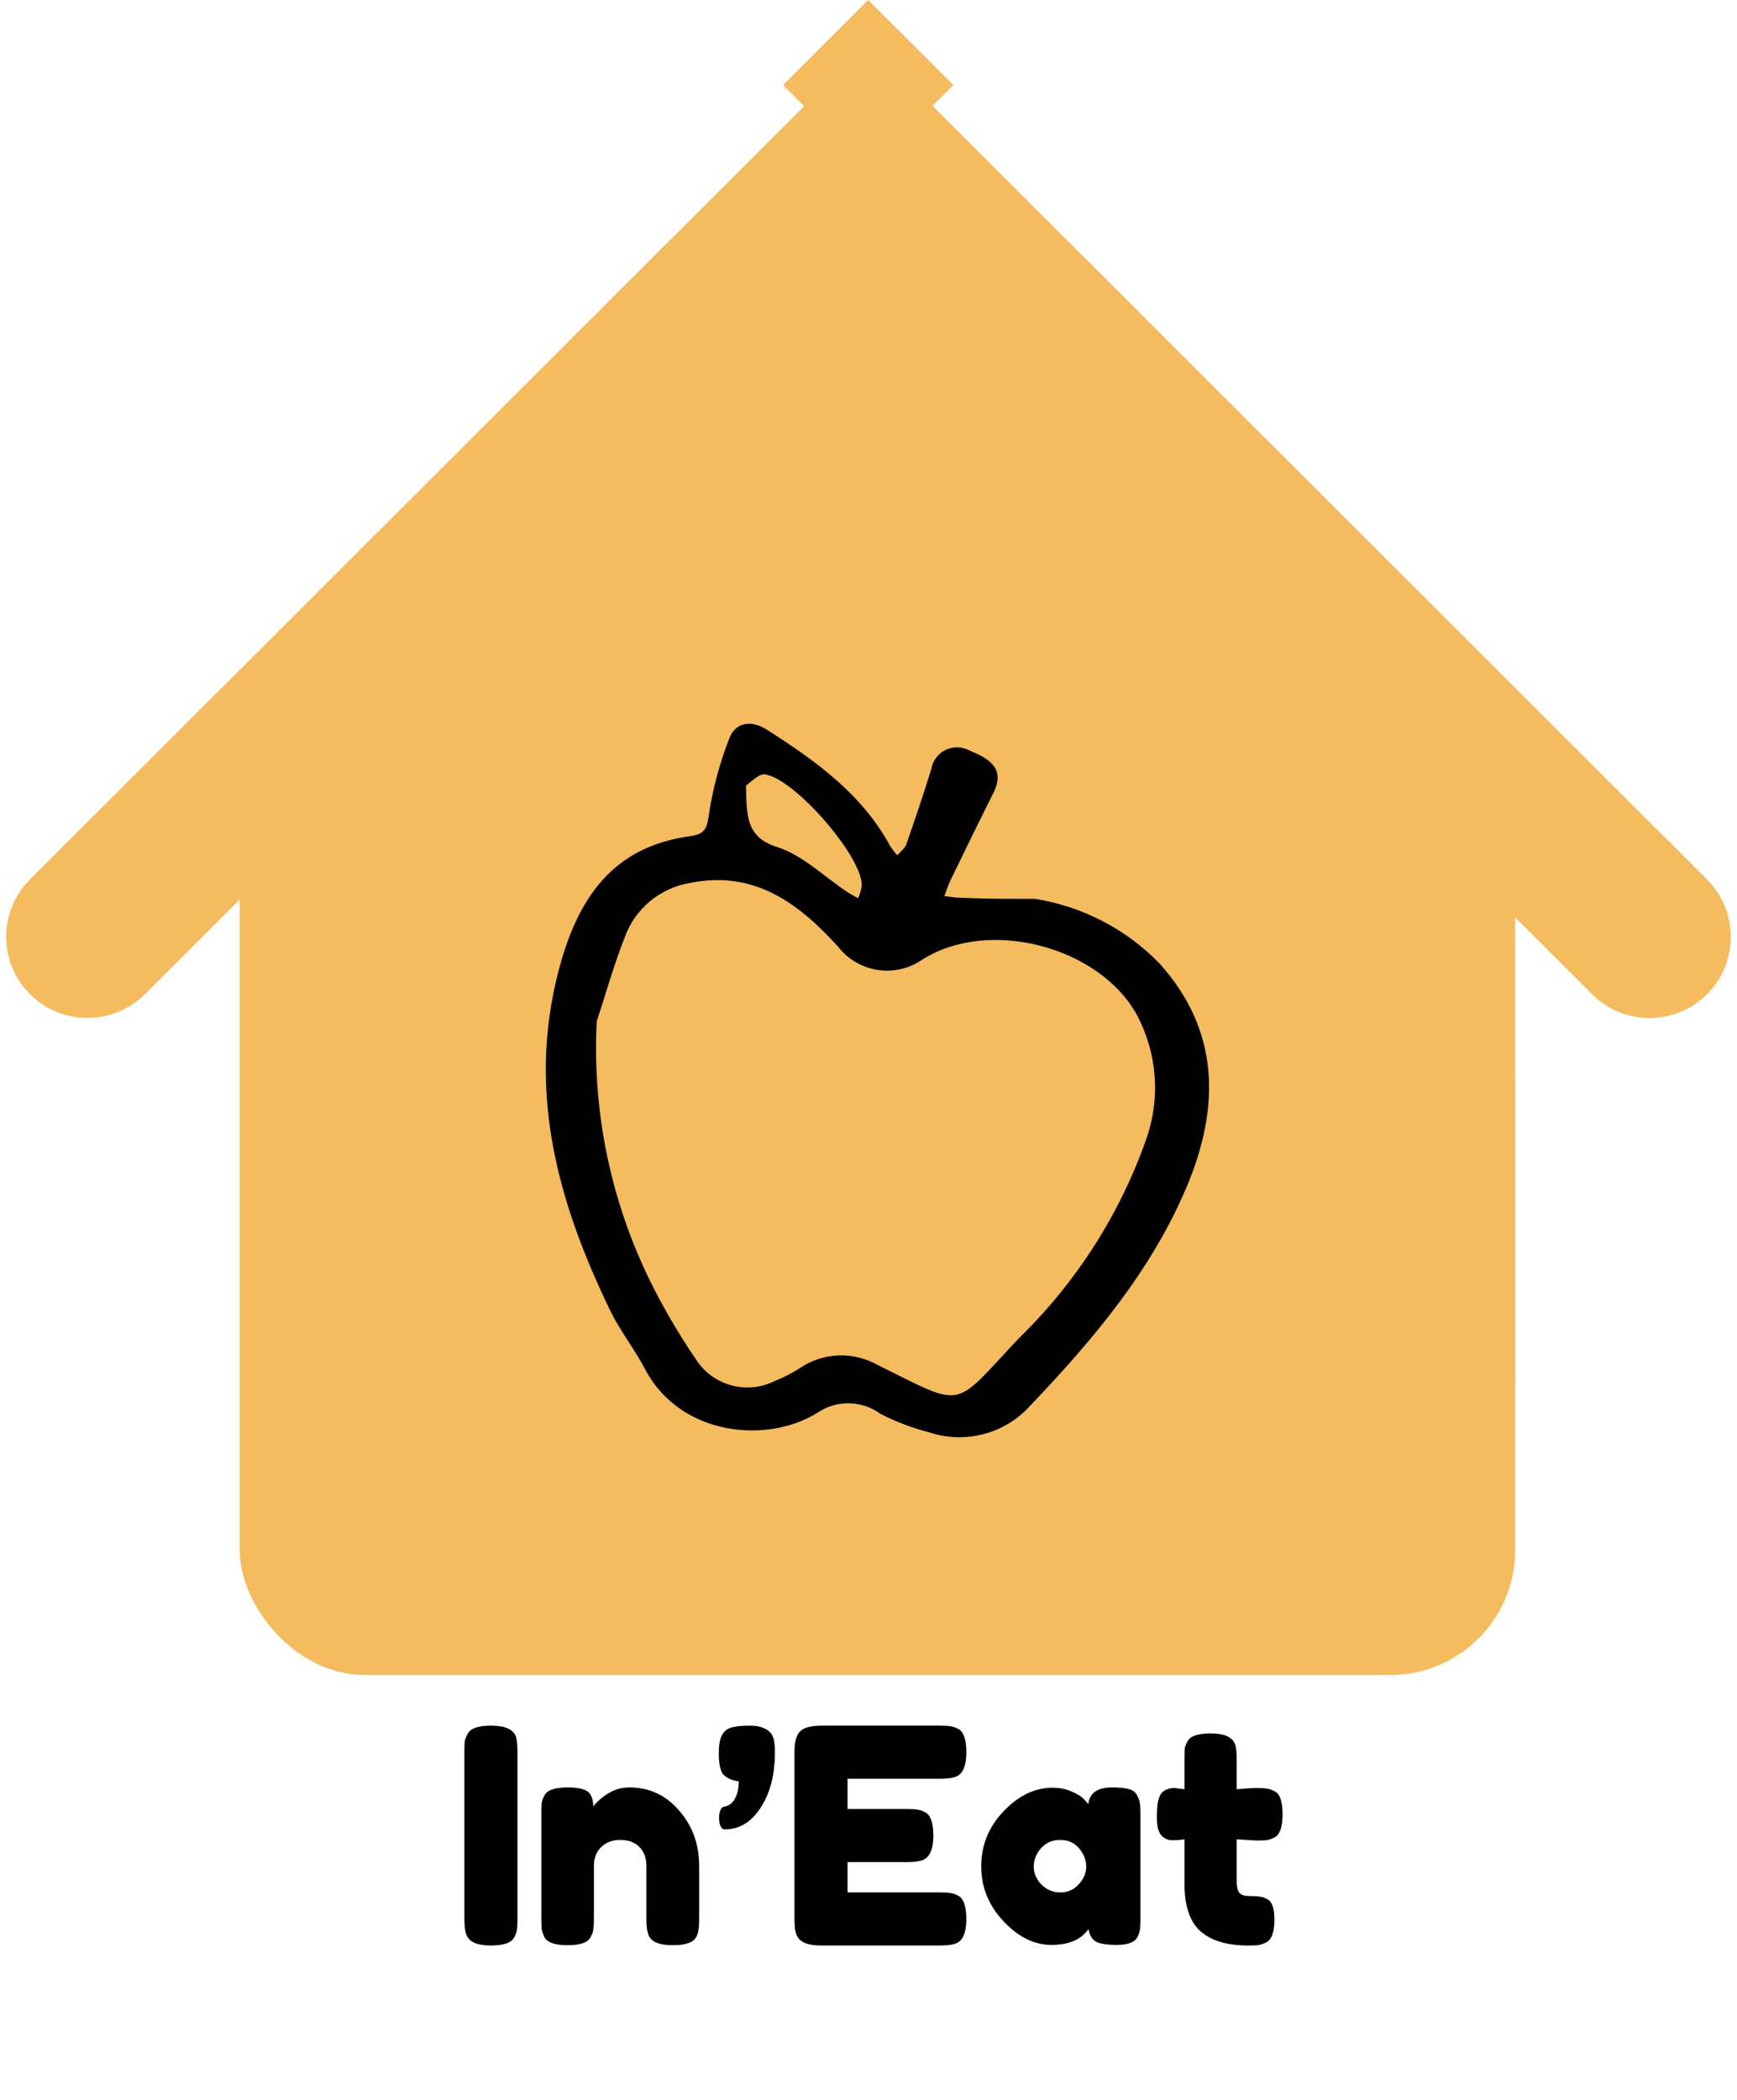 <svg width="139" height="168" viewBox="0 0 139 168" fill="none" xmlns="http://www.w3.org/2000/svg">
<rect x="19.183" y="76.937" width="102.066" height="57.084" rx="10" fill="#F4BB5F"/>
<path d="M19.183 61.986H121.249V110.916H19.183V61.986Z" fill="#F4BB5F"/>
<path d="M2.401 70.359C-0.139 72.895 -0.139 77.008 2.401 79.545C4.941 82.082 9.059 82.082 11.599 79.545L2.401 70.359ZM11.599 79.545L77.656 13.572L68.458 4.386L2.401 70.359L11.599 79.545Z" fill="#F4BB5F"/>
<path d="M127.401 79.551C129.941 82.088 134.059 82.088 136.599 79.551C139.139 77.014 139.139 72.901 136.599 70.364L127.401 79.551ZM61.347 13.581L127.401 79.551L136.599 70.364L70.546 4.395L61.347 13.581Z" fill="#F4BB5F"/>
<rect width="9.629" height="9.629" transform="matrix(0.708 -0.707 0.708 0.707 62.66 6.805)" fill="#F4BB5F"/>
<rect width="65.786" height="65.786" transform="matrix(0.708 -0.707 0.708 0.707 22.352 62.175)" fill="#F4BB5F"/>
<path d="M82.841 71.921C80.848 71.921 78.855 71.921 76.892 71.833C76.445 71.833 76.014 71.746 75.568 71.7C75.731 71.273 75.865 70.846 76.058 70.434C77.189 68.105 78.32 65.778 79.479 63.479C80.52 61.431 79.063 60.665 77.605 60.062C77.46 59.98 77.305 59.916 77.143 59.871C76.981 59.826 76.817 59.801 76.649 59.797C76.481 59.791 76.315 59.806 76.15 59.841C75.986 59.876 75.828 59.928 75.677 60.001C75.525 60.073 75.386 60.162 75.256 60.268C75.127 60.374 75.012 60.495 74.912 60.627C74.812 60.761 74.728 60.905 74.663 61.057C74.599 61.212 74.553 61.37 74.527 61.534C73.902 63.553 73.218 65.571 72.518 67.575C72.4 67.899 72.043 68.15 71.804 68.43C71.592 68.192 71.4 67.942 71.225 67.678C68.963 63.508 65.244 60.857 61.317 58.352C60.083 57.586 58.818 57.792 58.342 59.133C57.599 61.041 57.068 63.005 56.751 65.026C56.587 66.058 56.587 66.721 55.264 66.897C49.536 67.678 46.65 71.17 45 76.592C41.981 86.744 44.494 95.967 48.927 105.057C49.716 106.605 50.816 108.004 51.663 109.625C54.534 114.973 61.541 115.519 65.468 112.999C65.84 112.753 66.242 112.569 66.671 112.445C67.102 112.322 67.54 112.266 67.987 112.278C68.436 112.29 68.87 112.37 69.294 112.515C69.716 112.66 70.107 112.867 70.466 113.131C71.71 113.764 73.009 114.255 74.362 114.606C74.713 114.722 75.071 114.812 75.434 114.876C75.797 114.94 76.165 114.978 76.534 114.989C76.903 115.001 77.271 114.985 77.639 114.943C78.007 114.901 78.368 114.832 78.724 114.738C79.082 114.645 79.43 114.524 79.77 114.38C80.11 114.235 80.436 114.066 80.751 113.874C81.066 113.682 81.365 113.469 81.647 113.233C81.931 112.998 82.194 112.742 82.44 112.469C87.467 107.194 92.153 101.668 94.995 94.876C97.627 88.586 97.627 82.441 92.763 77.063C92.103 76.386 91.391 75.764 90.631 75.198C89.869 74.634 89.066 74.133 88.223 73.697C87.38 73.259 86.507 72.891 85.605 72.594C84.702 72.296 83.781 72.073 82.841 71.921ZM47.752 81.72C48.495 79.465 49.135 77.152 50.013 74.942C50.214 74.391 50.485 73.877 50.823 73.397C51.163 72.916 51.559 72.488 52.011 72.112C52.465 71.735 52.96 71.424 53.496 71.177C54.032 70.93 54.591 70.755 55.174 70.655C60.336 69.594 63.891 72.246 67.074 75.752C67.265 75.999 67.479 76.226 67.712 76.433C67.948 76.639 68.201 76.821 68.47 76.979C68.74 77.138 69.023 77.27 69.319 77.374C69.614 77.479 69.917 77.556 70.228 77.604C70.538 77.651 70.85 77.67 71.163 77.658C71.476 77.646 71.787 77.606 72.093 77.534C72.398 77.465 72.694 77.367 72.981 77.241C73.268 77.114 73.54 76.962 73.797 76.784C79.108 73.41 87.944 75.709 90.978 81.204C91.385 81.97 91.707 82.769 91.947 83.603C92.187 84.436 92.337 85.283 92.398 86.147C92.459 87.01 92.431 87.871 92.312 88.728C92.193 89.586 91.987 90.422 91.693 91.238C90.632 94.228 89.245 97.06 87.529 99.734C85.814 102.408 83.815 104.857 81.532 107.077C76.162 112.764 77.323 112.72 70.228 109.212C69.747 108.939 69.236 108.738 68.696 108.609C68.157 108.478 67.609 108.426 67.055 108.45C66.501 108.476 65.961 108.577 65.436 108.754C64.91 108.932 64.419 109.177 63.965 109.493C63.341 109.885 62.687 110.22 62.001 110.494C61.734 110.628 61.457 110.737 61.169 110.82C60.88 110.904 60.588 110.96 60.289 110.99C59.991 111.019 59.692 111.022 59.394 110.996C59.095 110.971 58.801 110.919 58.513 110.84C58.223 110.76 57.943 110.656 57.674 110.526C57.405 110.395 57.149 110.243 56.908 110.065C56.668 109.888 56.445 109.692 56.242 109.474C56.037 109.256 55.855 109.022 55.694 108.77C54.496 107.008 53.404 105.181 52.422 103.289C51.566 101.632 50.822 99.925 50.192 98.172C49.561 96.417 49.048 94.629 48.654 92.809C48.26 90.988 47.987 89.15 47.836 87.294C47.684 85.437 47.657 83.579 47.752 81.72ZM59.651 62.891C60.038 62.639 60.707 61.873 61.228 61.962C63.624 62.329 68.963 68.504 68.963 70.817C68.924 71.183 68.826 71.53 68.665 71.863C68.383 71.7 68.086 71.568 67.833 71.391C65.958 70.154 64.263 68.444 62.21 67.781C59.682 66.986 59.755 65.276 59.697 62.891H59.651Z" fill="black"/>
<path d="M37.162 140.182C37.162 139.814 37.17 139.542 37.186 139.366C37.218 139.174 37.298 138.958 37.426 138.718C37.65 138.286 38.274 138.07 39.298 138.07C40.418 138.07 41.082 138.366 41.29 138.958C41.37 139.23 41.41 139.646 41.41 140.206V153.55C41.41 153.934 41.394 154.214 41.362 154.39C41.346 154.566 41.274 154.774 41.146 155.014C40.922 155.446 40.298 155.662 39.274 155.662C38.154 155.662 37.498 155.358 37.306 154.75C37.21 154.494 37.162 154.086 37.162 153.526V140.182ZM50.358 143.014C51.958 143.014 53.286 143.63 54.342 144.862C55.414 146.078 55.95 147.566 55.95 149.326V153.55C55.95 153.918 55.934 154.198 55.902 154.39C55.886 154.566 55.822 154.766 55.71 154.99C55.486 155.422 54.862 155.638 53.838 155.638C52.702 155.638 52.046 155.342 51.87 154.75C51.774 154.478 51.726 154.07 51.726 153.526V149.302C51.726 148.646 51.534 148.134 51.15 147.766C50.782 147.398 50.278 147.214 49.638 147.214C49.014 147.214 48.502 147.406 48.102 147.79C47.718 148.174 47.526 148.678 47.526 149.302V153.55C47.526 153.918 47.51 154.198 47.478 154.39C47.462 154.566 47.39 154.766 47.262 154.99C47.054 155.422 46.438 155.638 45.414 155.638C44.406 155.638 43.79 155.422 43.566 154.99C43.454 154.75 43.382 154.542 43.35 154.366C43.334 154.174 43.326 153.894 43.326 153.526V145.03C43.326 144.678 43.334 144.414 43.35 144.238C43.382 144.046 43.462 143.838 43.59 143.614C43.814 143.214 44.43 143.014 45.438 143.014C46.414 143.014 47.014 143.198 47.238 143.566C47.398 143.838 47.478 144.166 47.478 144.55C47.542 144.438 47.686 144.278 47.91 144.07C48.134 143.862 48.35 143.694 48.558 143.566C49.102 143.198 49.702 143.014 50.358 143.014ZM61.601 138.574C61.873 138.846 62.009 139.31 62.009 139.966V140.35C62.009 140.75 61.993 141.046 61.961 141.238C61.849 142.646 61.433 143.854 60.713 144.862C59.993 145.87 59.081 146.374 57.977 146.374C57.865 146.374 57.761 146.294 57.665 146.134C57.585 145.958 57.545 145.734 57.545 145.462C57.545 145.19 57.577 144.982 57.641 144.838C57.721 144.678 57.801 144.59 57.881 144.574C57.977 144.542 58.049 144.526 58.097 144.526C58.145 144.51 58.233 144.47 58.361 144.406C58.489 144.326 58.601 144.222 58.697 144.094C58.953 143.758 59.097 143.238 59.129 142.534C58.585 142.454 58.177 142.278 57.905 142.006C57.649 141.734 57.521 141.158 57.521 140.278C57.521 139.638 57.601 139.166 57.761 138.862C57.921 138.542 58.161 138.334 58.481 138.238C58.817 138.126 59.329 138.07 60.017 138.07C60.705 138.07 61.233 138.238 61.601 138.574ZM67.824 151.414H75.216C75.584 151.414 75.856 151.43 76.032 151.462C76.224 151.478 76.44 151.55 76.68 151.678C77.112 151.902 77.328 152.526 77.328 153.55C77.328 154.67 77.032 155.326 76.44 155.518C76.168 155.614 75.752 155.662 75.192 155.662H65.688C64.568 155.662 63.912 155.358 63.72 154.75C63.624 154.494 63.576 154.086 63.576 153.526V140.182C63.576 139.366 63.728 138.814 64.032 138.526C64.336 138.222 64.912 138.07 65.76 138.07H75.216C75.584 138.07 75.856 138.086 76.032 138.118C76.224 138.134 76.44 138.206 76.68 138.334C77.112 138.558 77.328 139.182 77.328 140.206C77.328 141.326 77.032 141.982 76.44 142.174C76.168 142.27 75.752 142.318 75.192 142.318H67.824V144.742H72.576C72.944 144.742 73.216 144.758 73.392 144.79C73.584 144.806 73.8 144.878 74.04 145.006C74.472 145.23 74.688 145.854 74.688 146.878C74.688 147.998 74.384 148.654 73.776 148.846C73.504 148.942 73.088 148.99 72.528 148.99H67.824V151.414ZM87.089 144.358C87.185 143.462 87.817 143.014 88.985 143.014C89.609 143.014 90.073 143.062 90.377 143.158C90.681 143.254 90.889 143.422 91.001 143.662C91.129 143.902 91.201 144.118 91.217 144.31C91.249 144.486 91.265 144.758 91.265 145.126V153.526C91.265 153.894 91.249 154.174 91.217 154.366C91.201 154.542 91.137 154.75 91.025 154.99C90.801 155.406 90.249 155.614 89.369 155.614C88.505 155.614 87.921 155.51 87.617 155.302C87.329 155.078 87.161 154.758 87.113 154.342C86.521 155.19 85.529 155.614 84.137 155.614C82.761 155.614 81.481 154.982 80.297 153.718C79.113 152.454 78.521 150.99 78.521 149.326C78.521 147.646 79.113 146.182 80.297 144.934C81.497 143.67 82.809 143.038 84.233 143.038C84.777 143.038 85.273 143.134 85.721 143.326C86.169 143.518 86.481 143.702 86.657 143.878C86.833 144.038 86.977 144.198 87.089 144.358ZM82.721 149.35C82.721 149.878 82.929 150.358 83.345 150.79C83.761 151.206 84.265 151.414 84.857 151.414C85.449 151.414 85.937 151.198 86.321 150.766C86.721 150.334 86.921 149.862 86.921 149.35C86.921 148.822 86.729 148.334 86.345 147.886C85.977 147.438 85.473 147.214 84.833 147.214C84.209 147.214 83.697 147.438 83.297 147.886C82.913 148.334 82.721 148.822 82.721 149.35ZM100.522 147.262L98.962 147.166V150.478C98.962 150.91 99.026 151.222 99.154 151.414C99.298 151.606 99.554 151.702 99.922 151.702C100.306 151.702 100.594 151.718 100.786 151.75C100.994 151.766 101.21 151.838 101.434 151.966C101.802 152.174 101.986 152.71 101.986 153.574C101.986 154.582 101.762 155.198 101.314 155.422C101.074 155.534 100.858 155.606 100.666 155.638C100.49 155.654 100.226 155.662 99.874 155.662C98.21 155.662 96.946 155.286 96.082 154.534C95.218 153.782 94.786 152.51 94.786 150.718V147.166C94.482 147.214 94.154 147.238 93.802 147.238C93.45 147.238 93.154 147.102 92.914 146.83C92.69 146.558 92.578 146.094 92.578 145.438C92.578 144.782 92.618 144.31 92.698 144.022C92.778 143.718 92.89 143.502 93.034 143.374C93.29 143.166 93.61 143.062 93.994 143.062L94.786 143.158V140.686C94.786 140.318 94.794 140.046 94.81 139.87C94.842 139.694 94.922 139.502 95.05 139.294C95.258 138.894 95.874 138.694 96.898 138.694C97.986 138.694 98.634 138.99 98.842 139.582C98.922 139.838 98.962 140.246 98.962 140.806V143.158C99.666 143.094 100.194 143.062 100.546 143.062C100.914 143.062 101.186 143.078 101.362 143.11C101.554 143.126 101.77 143.198 102.01 143.326C102.426 143.534 102.634 144.15 102.634 145.174C102.634 146.182 102.418 146.798 101.986 147.022C101.746 147.134 101.53 147.206 101.338 147.238C101.162 147.254 100.89 147.262 100.522 147.262Z" fill="black"/>
</svg>
